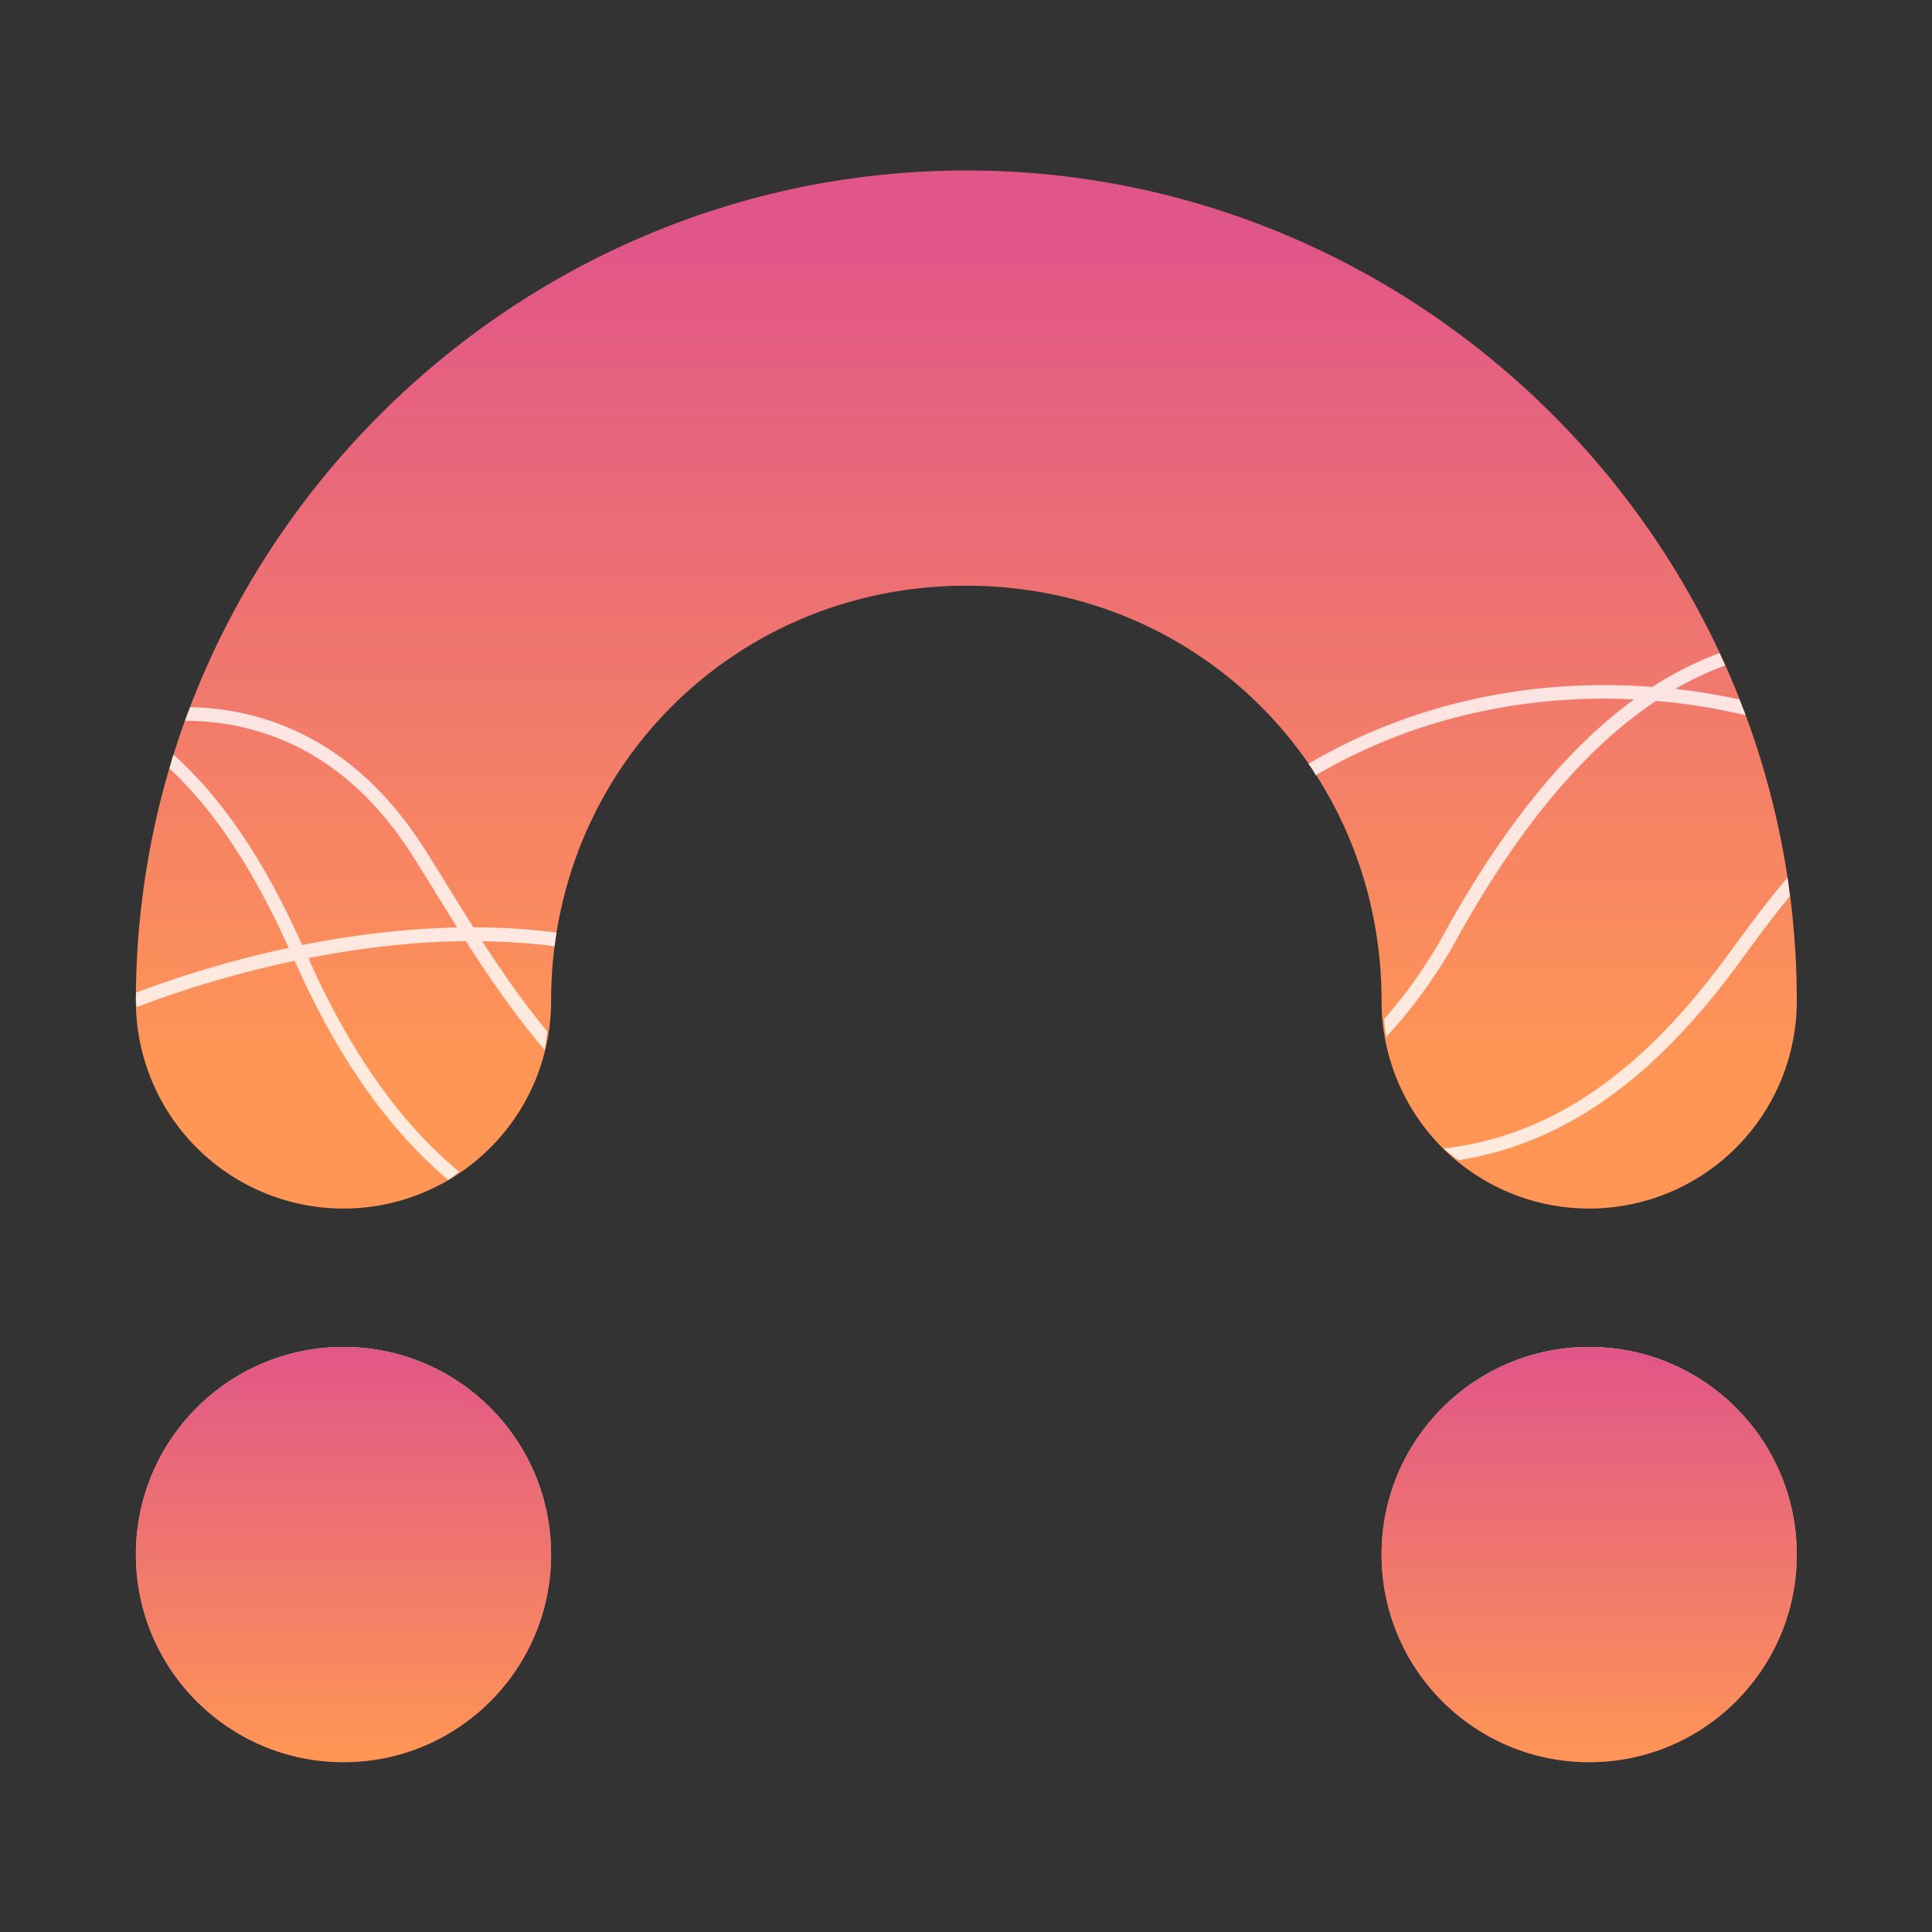 <?xml version="1.0" encoding="UTF-8" standalone="no"?>
<svg
   width="64"
   height="64"
   version="1"
   id="svg27"
   sodipodi:docname="audacity.svg"
   xml:space="preserve"
   inkscape:version="1.2.1 (9c6d41e410, 2022-07-14)"
   xmlns:inkscape="http://www.inkscape.org/namespaces/inkscape"
   xmlns:sodipodi="http://sodipodi.sourceforge.net/DTD/sodipodi-0.dtd"
   xmlns:xlink="http://www.w3.org/1999/xlink"
   xmlns="http://www.w3.org/2000/svg"
   xmlns:svg="http://www.w3.org/2000/svg"
   xmlns:rdf="http://www.w3.org/1999/02/22-rdf-syntax-ns#"
   xmlns:cc="http://creativecommons.org/ns#"
   xmlns:dc="http://purl.org/dc/elements/1.1/"><rect width="100%" height="100%" fill="#333333" stroke="none"/><sodipodi:namedview
     id="namedview29"
     pagecolor="#ffffff"
     bordercolor="#999999"
     borderopacity="1"
     inkscape:showpageshadow="0"
     inkscape:pageopacity="0"
     inkscape:pagecheckerboard="0"
     inkscape:deskcolor="#d1d1d1"
     showgrid="true"
     inkscape:zoom="2.8284271"
     inkscape:cx="-47.199378"
     inkscape:cy="18.031223"
     inkscape:window-width="1920"
     inkscape:window-height="936"
     inkscape:window-x="0"
     inkscape:window-y="40"
     inkscape:window-maximized="1"
     inkscape:current-layer="svg27"><inkscape:grid
       type="xygrid"
       id="grid324" /></sodipodi:namedview><defs
     id="defs9"><linearGradient
       inkscape:collect="always"
       id="linearGradient81658"><stop
         style="stop-color:#e15688;stop-opacity:1"
         offset="0"
         id="stop81654" /><stop
         style="stop-color:#ff9655;stop-opacity:1"
         offset="1"
         id="stop81656" /></linearGradient><linearGradient
       inkscape:collect="always"
       id="linearGradient9611"><stop
         style="stop-color:#dbe98e;stop-opacity:1"
         offset="0"
         id="stop9607" /><stop
         style="stop-color:#be466e;stop-opacity:1"
         offset="1"
         id="stop9609" /></linearGradient><linearGradient
       id="linearGradient877"
       x1="-39.988"
       x2="-39.988"
       y1="-6.057"
       y2="9.575"
       gradientTransform="matrix(3.464 0 0 3.464 173.03 26.33)"
       gradientUnits="userSpaceOnUse"><stop
         stop-color="#ff9655"
         offset="0"
         id="stop4" /><stop
         stop-color="#a85fb2"
         offset="1"
         id="stop6" /></linearGradient><linearGradient
       inkscape:collect="always"
       xlink:href="#linearGradient81658"
       id="linearGradient1169"
       x1="100"
       y1="5.268"
       x2="100"
       y2="34.899"
       gradientUnits="userSpaceOnUse" /><linearGradient
       inkscape:collect="always"
       xlink:href="#linearGradient81658"
       id="linearGradient9613"
       x1="77.5"
       y1="45"
       x2="77.5"
       y2="59.727"
       gradientUnits="userSpaceOnUse" /><linearGradient
       inkscape:collect="always"
       xlink:href="#linearGradient81658"
       id="linearGradient28251"
       x1="122.397"
       y1="45.295"
       x2="122.397"
       y2="60.078"
       gradientUnits="userSpaceOnUse" /><linearGradient
       inkscape:collect="always"
       xlink:href="#linearGradient9611"
       id="linearGradient56698"
       gradientUnits="userSpaceOnUse"
       x1="77.5"
       y1="45"
       x2="77.5"
       y2="59.727" /><linearGradient
       inkscape:collect="always"
       xlink:href="#linearGradient9611"
       id="linearGradient56700"
       gradientUnits="userSpaceOnUse"
       x1="122.397"
       y1="45.295"
       x2="122.397"
       y2="60.078" /></defs><path
     style="opacity:0.8;fill:none;fill-opacity:1;fill-rule:evenodd;stroke:#000000;stroke-width:15;stroke-linecap:round;stroke-linejoin:round;stroke-dasharray:none;stroke-opacity:1;paint-order:stroke fill markers"
     id="path1093"
     sodipodi:type="arc"
     sodipodi:cx="100"
     sodipodi:cy="-42.5"
     sodipodi:rx="22.5"
     sodipodi:ry="22.5"
     sodipodi:start="3.1415927"
     sodipodi:end="0"
     sodipodi:open="true"
     sodipodi:arc-type="arc"
     d="M 77.5,-42.5 A 22.5,22.5 0 0 1 100,-65 a 22.5,22.5 0 0 1 22.5,22.5" /><circle
     style="opacity:0.8;fill:#ffffff;fill-opacity:1;fill-rule:evenodd;stroke:none;stroke-width:14.701;stroke-linecap:round;stroke-linejoin:round;stroke-dasharray:none;stroke-opacity:1;paint-order:stroke fill markers"
     id="circle1095"
     cx="77.5"
     cy="-22.5"
     r="7.5" /><circle
     style="opacity:0.8;fill:#ffffff;fill-opacity:1;fill-rule:evenodd;stroke:none;stroke-width:14.701;stroke-linecap:round;stroke-linejoin:round;stroke-dasharray:none;stroke-opacity:1;paint-order:stroke fill markers"
     id="circle1097"
     cx="122.5"
     cy="-22.5"
     r="7.5" /><g
     id="g56696"
     transform="matrix(0.917,0,0,0.917,2.667,2.667)"><g
       id="g28274"
       transform="translate(-68,0.75)"><path
         style="color:#000000;opacity:1;fill:url(#linearGradient1169);fill-opacity:1;fill-rule:evenodd;stroke-linecap:round;stroke-linejoin:round;paint-order:stroke fill markers"
         d="m 100,2.5 c -16.48,0 -30,13.52 -30,30 A 7.5,7.5 0 0 0 77.5,40 7.5,7.5 0 0 0 85,32.5 c 0,-8.373 6.627,-15 15,-15 8.373,0 15,6.627 15,15 a 7.5,7.5 0 0 0 7.5,7.5 7.5,7.5 0 0 0 7.5,-7.5 c 0,-16.48 -13.52,-30 -30,-30 z"
         id="path432" /><circle
         style="opacity:1;fill:url(#linearGradient56698);fill-opacity:1;fill-rule:evenodd;stroke:none;stroke-width:14.701;stroke-linecap:round;stroke-linejoin:round;stroke-dasharray:none;stroke-opacity:1;paint-order:stroke fill markers"
         id="path1087"
         cx="77.5"
         cy="52.5"
         r="7.5" /><circle
         style="opacity:1;fill:url(#linearGradient56700);fill-opacity:1;fill-rule:evenodd;stroke:none;stroke-width:14.701;stroke-linecap:round;stroke-linejoin:round;stroke-dasharray:none;stroke-opacity:1;paint-order:stroke fill markers"
         id="circle1089"
         cx="122.5"
         cy="52.5"
         r="7.5" /></g><g
       id="g54477"
       style="opacity:0.8"><path
         id="path54463"
         style="fill:#ffffff;fill-opacity:1;stroke-width:4.175;-inkscape-stroke:none"
         d="m 61.664,28.795 c -0.682,0.792 -1.378,1.734 -2.195,2.85 -3.13,4.266 -6.387,6.485 -10.23,6.939 a 7.5,7.5 0 0 0 0.545,0.42 C 53.571,38.404 56.818,36.094 59.867,31.938 60.566,30.985 61.173,30.166 61.75,29.465 61.721,29.242 61.698,29.017 61.664,28.795 Z" /><path
         id="path54455"
         style="fill:#ffffff;fill-opacity:1;stroke-width:4.175;-inkscape-stroke:none"
         d="m 44.357,24.684 c 0.033,0.048 0.071,0.092 0.104,0.141 0.059,0.088 0.107,0.184 0.164,0.273 2.521,-1.483 5.228,-2.308 7.895,-2.621 0.89,-0.104 1.774,-0.152 2.645,-0.148 0.321,0.001 0.638,0.016 0.955,0.031 -2.786,2.033 -4.962,5.096 -6.684,8.133 V 30.5 c -0.672,1.27 -1.463,2.403 -2.348,3.412 a 7.5,7.5 0 0 0 0.084,0.635 c 1.025,-1.111 1.936,-2.374 2.697,-3.811 1.811,-3.193 4.112,-6.368 7.047,-8.324 1.123,0.093 2.205,0.275 3.238,0.518 -0.071,-0.192 -0.152,-0.38 -0.227,-0.57 -0.748,-0.163 -1.519,-0.295 -2.312,-0.383 0.575,-0.333 1.177,-0.614 1.799,-0.846 -0.067,-0.15 -0.136,-0.299 -0.205,-0.447 -0.853,0.319 -1.663,0.727 -2.426,1.221 -1.402,-0.104 -2.852,-0.088 -4.32,0.084 -2.732,0.321 -5.515,1.17 -8.105,2.695 z" /><path
         id="path54447"
         style="fill:#ffffff;fill-opacity:1;stroke-width:4.175;-inkscape-stroke:none"
         d="m 3.963,22.637 c -0.043,0.112 -0.091,0.221 -0.133,0.334 -0.019,0.052 -0.036,0.106 -0.055,0.158 0.564,0.007 1.129,0.05 1.689,0.154 2.383,0.442 4.694,1.809 6.564,4.771 0.503,0.797 1.025,1.659 1.58,2.543 -1.901,0.039 -3.796,0.273 -5.6,0.633 -1.449,-3.241 -3.01,-5.415 -4.652,-6.877 -8.026e-4,0.003 -0.001,0.005 -0.002,0.008 -0.051,0.163 -0.092,0.33 -0.141,0.494 1.503,1.393 2.941,3.448 4.307,6.479 C 5.508,31.764 3.631,32.339 2.008,32.947 2.007,33.049 2,33.148 2,33.25 a 7.5,7.5 0 0 0 0.029,0.223 c 1.666,-0.632 3.613,-1.232 5.709,-1.672 1.552,3.522 3.419,6.121 5.549,7.918 a 7.5,7.5 0 0 0 0.389,-0.299 c -2.076,-1.724 -3.903,-4.246 -5.445,-7.717 1.837,-0.359 3.767,-0.594 5.689,-0.615 0.837,1.311 1.764,2.66 2.848,3.932 a 7.5,7.5 0 0 0 0.088,-0.67 c -0.866,-1.056 -1.636,-2.162 -2.342,-3.254 0.879,0.011 1.754,0.069 2.615,0.178 0.014,-0.109 0.025,-0.22 0.041,-0.328 0.008,-0.056 0.02,-0.11 0.029,-0.166 -0.991,-0.128 -1.998,-0.188 -3.006,-0.189 C 13.578,29.619 13.002,28.667 12.445,27.785 10.512,24.724 8.061,23.26 5.553,22.795 5.023,22.697 4.492,22.653 3.963,22.637 Z" /></g><g
       id="g54441"
       transform="translate(-68,0.75)"><circle
         style="opacity:1;fill:url(#linearGradient9613);fill-opacity:1.0;fill-rule:evenodd;stroke:none;stroke-width:14.701;stroke-linecap:round;stroke-linejoin:round;stroke-dasharray:none;stroke-opacity:1;paint-order:stroke fill markers"
         id="circle54437"
         cx="77.5"
         cy="52.5"
         r="7.5" /><circle
         style="opacity:1;fill:url(#linearGradient28251);fill-opacity:1.0;fill-rule:evenodd;stroke:none;stroke-width:14.701;stroke-linecap:round;stroke-linejoin:round;stroke-dasharray:none;stroke-opacity:1;paint-order:stroke fill markers"
         id="circle54439"
         cx="122.5"
         cy="52.5"
         r="7.5" /></g></g></svg>
